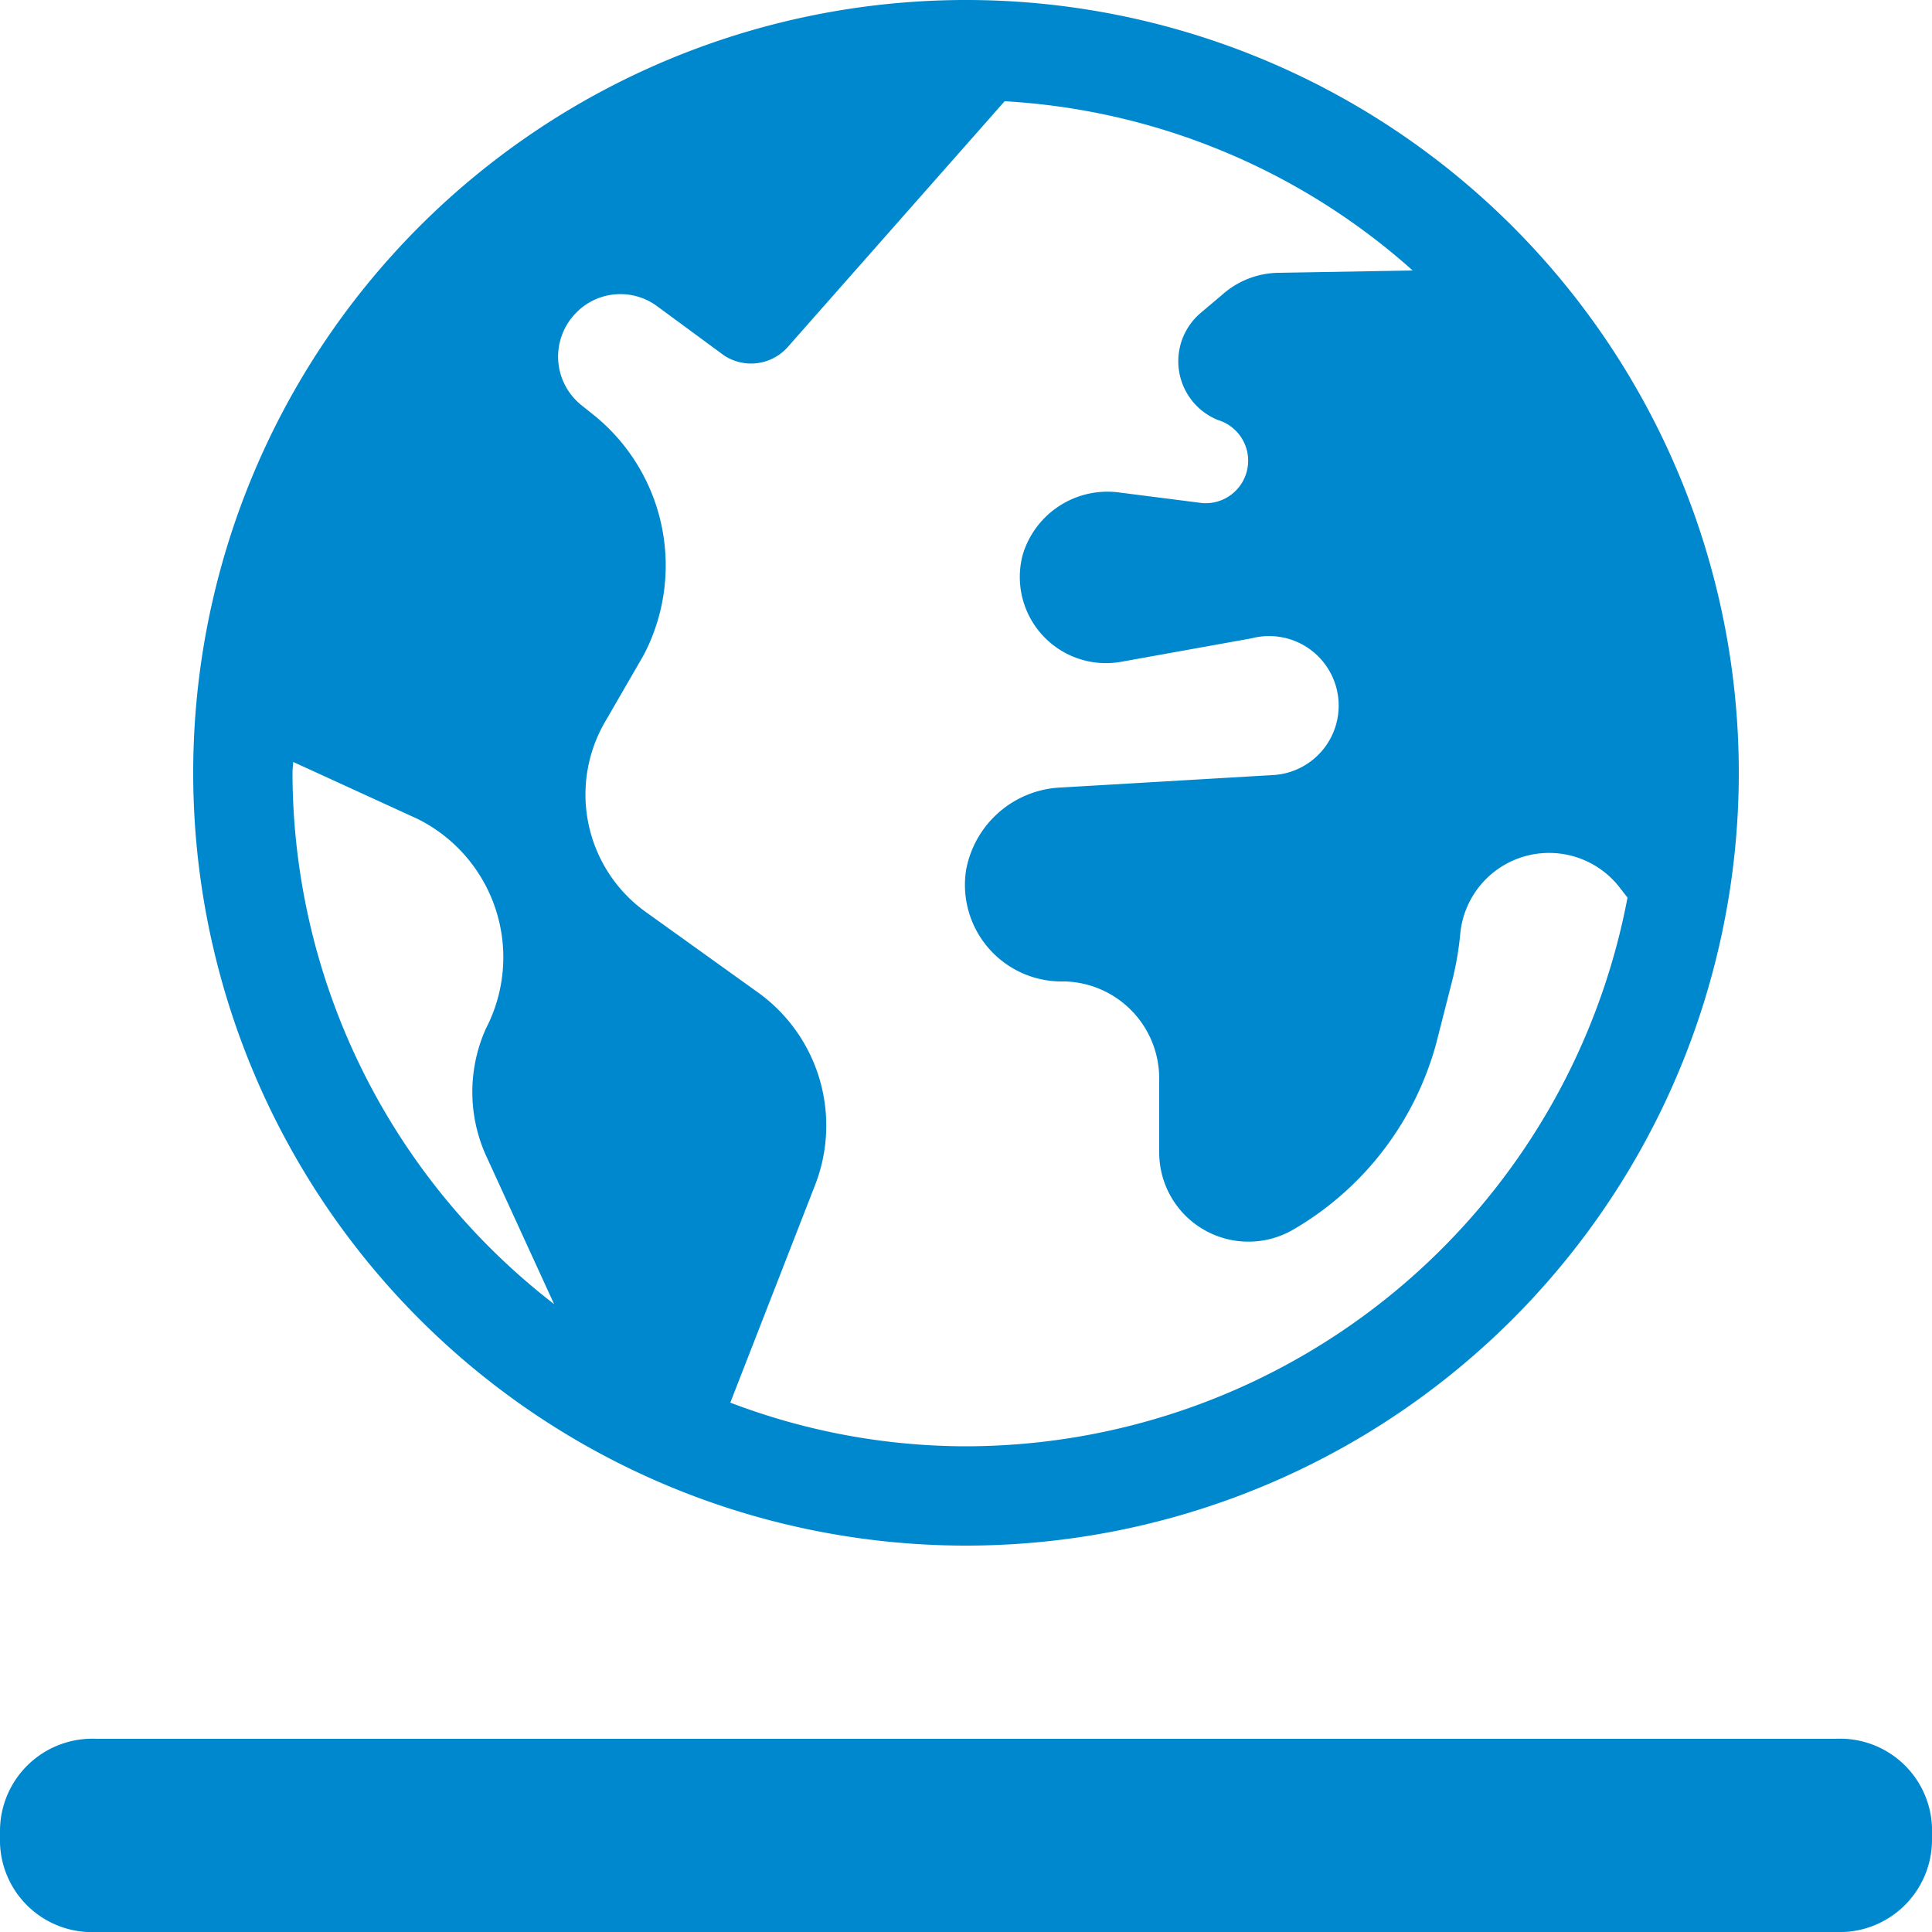 <svg xmlns="http://www.w3.org/2000/svg" viewBox="0 0 50 50"><defs><style>.a{fill:#0088ce;}</style></defs><title>earth-underline</title><path class="a" d="M25,40A20,20,0,1,0,5,20,20,20,0,0,0,25,40ZM14.85,8.16A1.6,1.6,0,0,1,17,7.92L18.74,9.2A1.27,1.27,0,0,0,20.37,9L26,2.62A17.32,17.32,0,0,1,36.56,7l-3.46.06a2.23,2.23,0,0,0-1.46.56l-.58.49a1.64,1.64,0,0,0,.46,2.76,1.1,1.1,0,0,1-.4,2.15L29,12.75a2.29,2.29,0,0,0-2.53,1.6A2.23,2.23,0,0,0,29,17.13l3.39-.61a1.8,1.8,0,1,1,.53,3.54l-5.45.32A2.61,2.61,0,0,0,25,22.53a2.5,2.5,0,0,0,2.48,2.87h.08A2.51,2.51,0,0,1,30,27.91v1.9a2.31,2.31,0,0,0,3.49,2A8,8,0,0,0,37.17,27l.39-1.53a8.11,8.11,0,0,0,.23-1.29,2.31,2.31,0,0,1,4.08-1.27l.25.32A17.45,17.45,0,0,1,25,37.43a17.16,17.16,0,0,1-6.1-1.13l2.19-5.62a4.24,4.24,0,0,0-1.48-5l-2.9-2.08a3.74,3.74,0,0,1-1.05-4.92l1-1.73,0,0a5,5,0,0,0-1.32-6.23l-.3-.24A1.61,1.61,0,0,1,14.85,8.16ZM7.59,19.72l3.21,1.47a4,4,0,0,1,1.78,5.42,4,4,0,0,0,0,3.3l1.76,3.84A17.4,17.4,0,0,1,7.57,20C7.57,19.91,7.58,19.82,7.59,19.72ZM47.5,45H2.5A2.39,2.39,0,0,0,0,47.4v.3A2.38,2.38,0,0,0,2.5,50h45A2.39,2.39,0,0,0,50,47.6v-.3A2.38,2.38,0,0,0,47.5,45Z"/></svg>